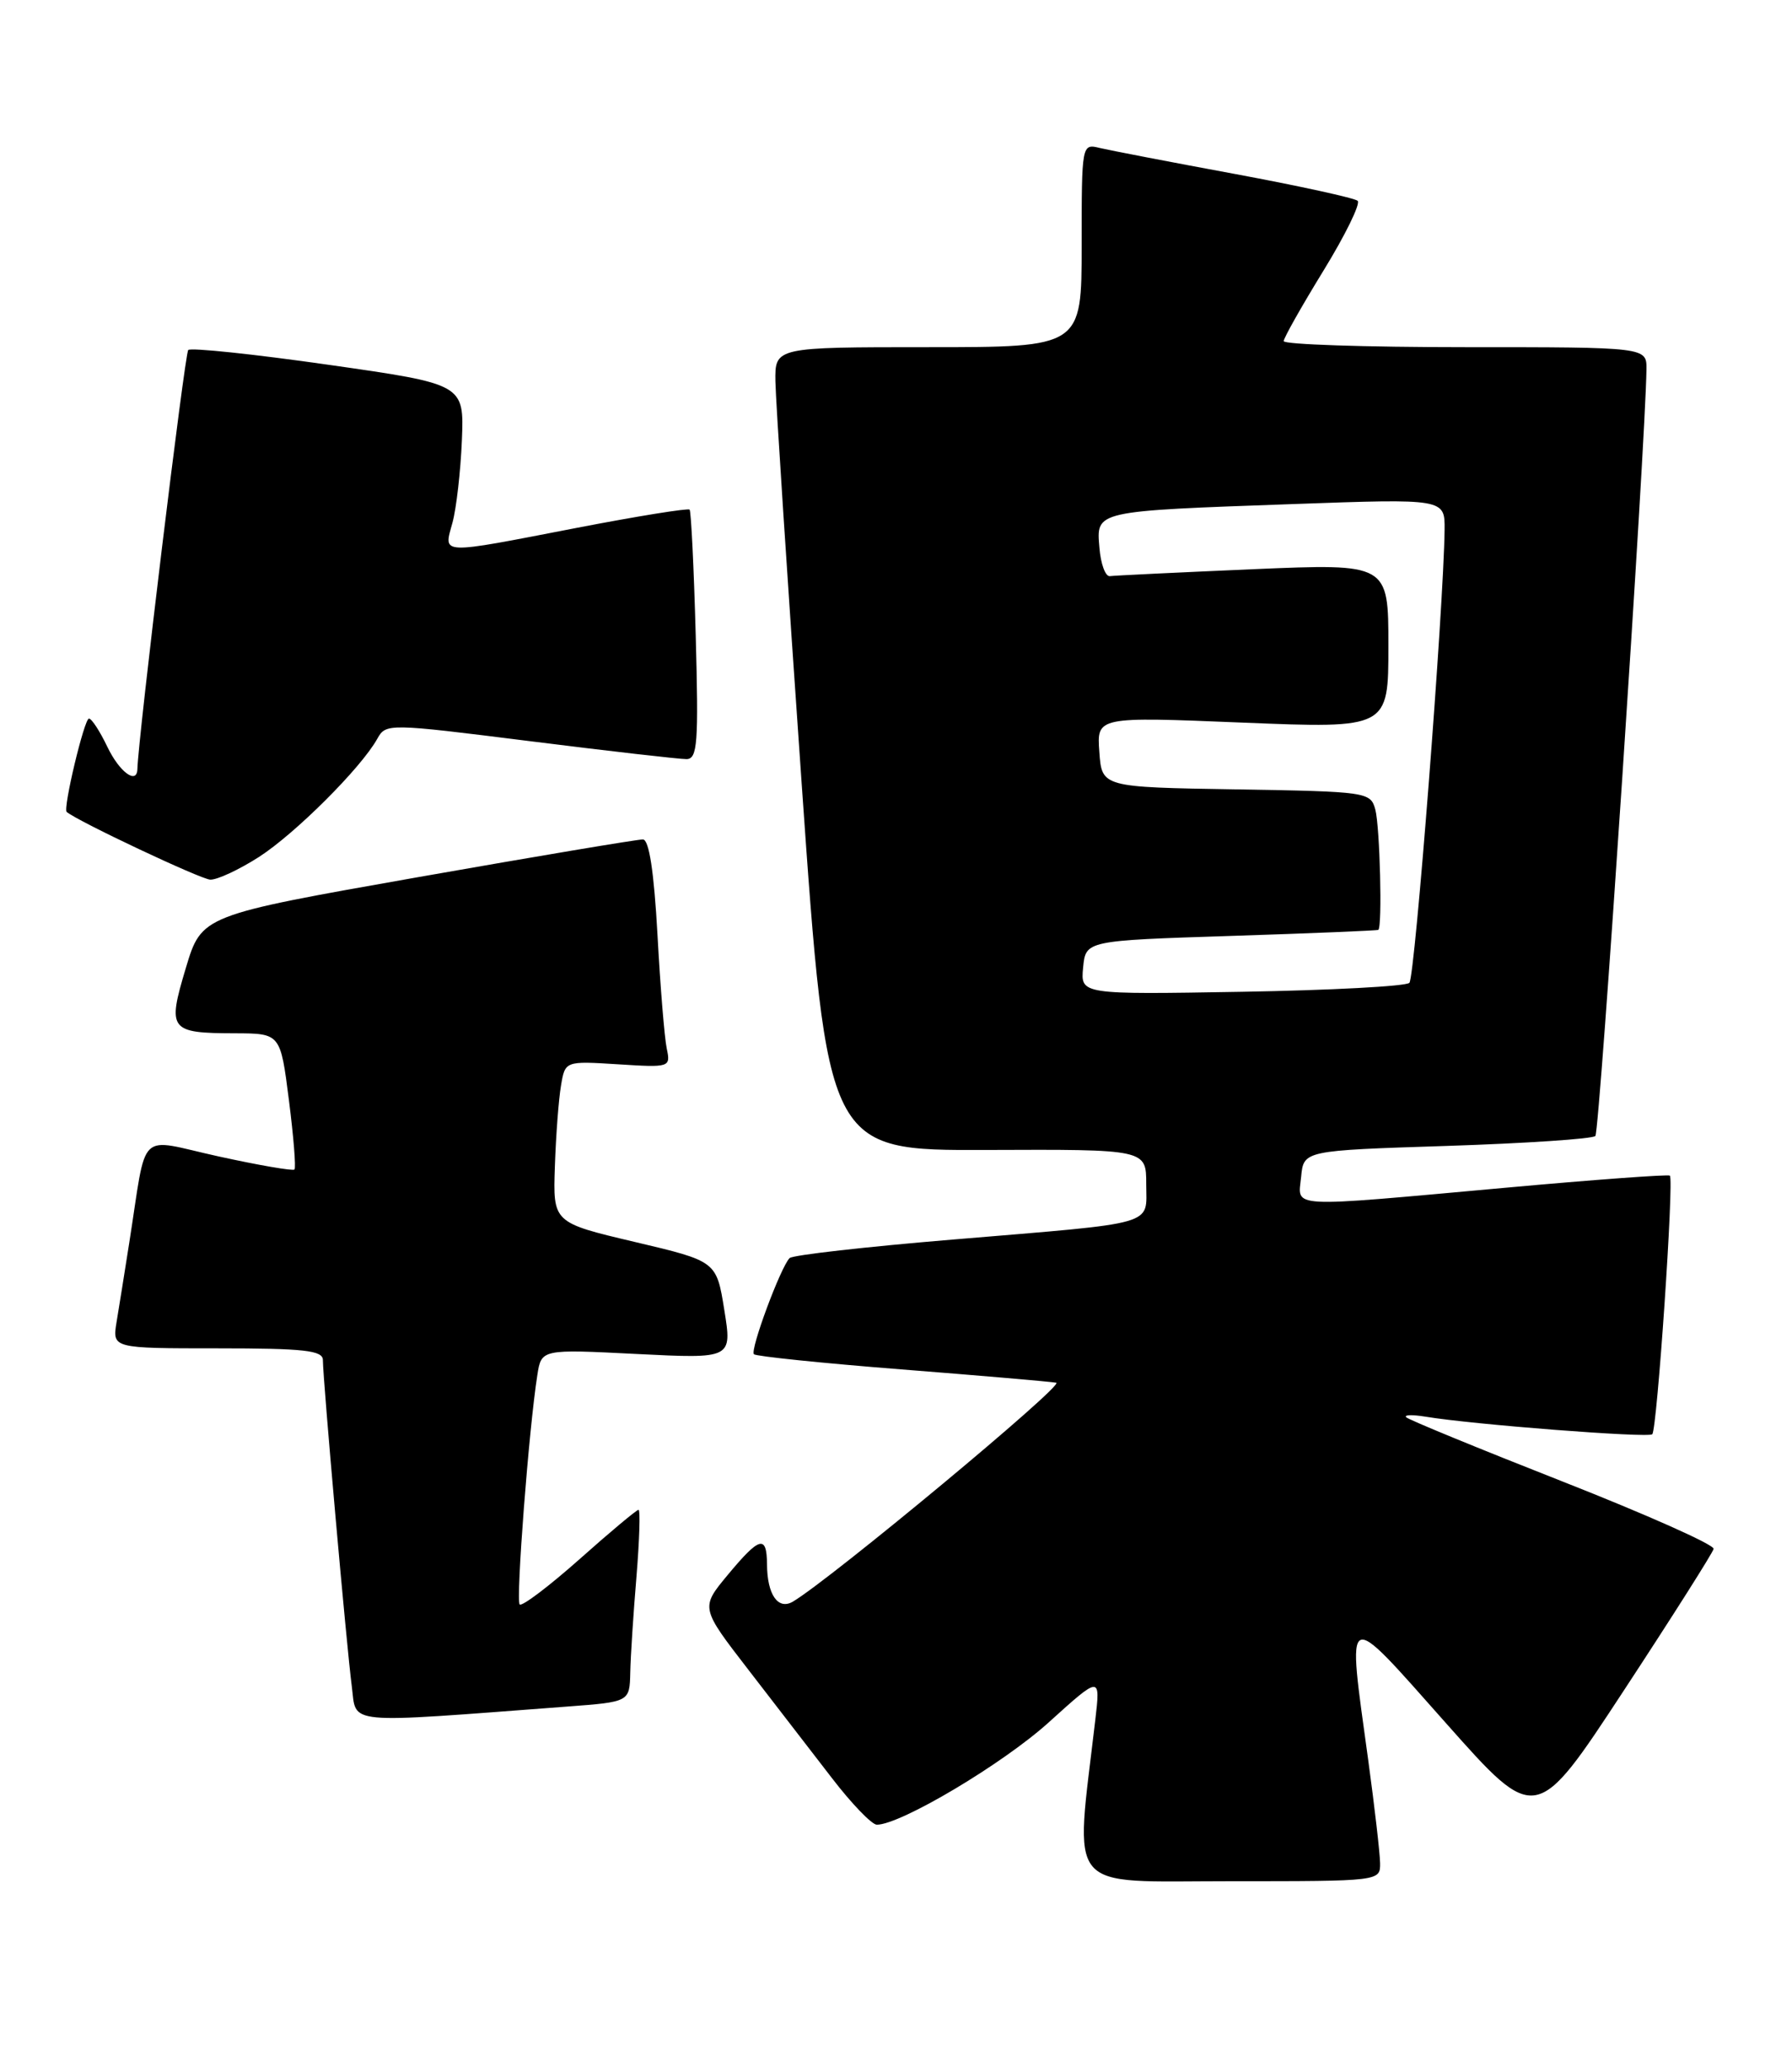 <?xml version="1.0" encoding="UTF-8" standalone="no"?>
<!DOCTYPE svg PUBLIC "-//W3C//DTD SVG 1.1//EN" "http://www.w3.org/Graphics/SVG/1.1/DTD/svg11.dtd" >
<svg xmlns="http://www.w3.org/2000/svg" xmlns:xlink="http://www.w3.org/1999/xlink" version="1.1" viewBox="0 0 222 256">
 <g >
 <path fill="currentColor"
d=" M 170.97 230.75 C 170.95 229.51 170.29 223.78 169.50 218.00 C 166.87 198.81 166.36 199.05 179.14 213.43 C 190.28 225.98 190.28 225.98 201.18 209.36 C 207.18 200.22 212.18 192.33 212.29 191.84 C 212.41 191.34 204.01 187.60 193.64 183.52 C 183.26 179.44 174.52 175.85 174.21 175.54 C 173.90 175.23 174.96 175.20 176.57 175.46 C 182.46 176.44 204.21 178.12 204.69 177.64 C 205.29 177.04 207.40 146.04 206.87 145.61 C 206.67 145.44 197.50 146.11 186.50 147.11 C 159.06 149.59 160.81 149.68 161.19 145.75 C 161.50 142.50 161.50 142.50 179.24 141.93 C 189.00 141.61 197.28 141.06 197.64 140.70 C 198.18 140.16 203.85 55.00 203.97 45.75 C 204.00 43.00 204.00 43.00 181.50 43.00 C 169.12 43.00 159.01 42.66 159.03 42.25 C 159.04 41.84 161.27 37.90 163.97 33.50 C 166.67 29.10 168.57 25.22 168.19 24.87 C 167.81 24.53 160.97 23.03 153.00 21.55 C 145.03 20.08 137.49 18.62 136.25 18.33 C 134.01 17.78 134.00 17.82 134.00 30.39 C 134.00 43.00 134.00 43.00 115.00 43.00 C 96.00 43.00 96.00 43.00 96.06 47.25 C 96.10 49.59 97.56 71.97 99.31 97.00 C 102.50 142.50 102.50 142.50 122.25 142.43 C 142.00 142.35 142.00 142.35 142.00 146.66 C 142.00 151.88 143.72 151.38 118.00 153.53 C 107.28 154.42 98.19 155.45 97.82 155.82 C 96.71 156.93 92.89 167.22 93.40 167.73 C 93.66 167.99 101.89 168.84 111.69 169.61 C 121.48 170.38 130.11 171.12 130.85 171.26 C 131.96 171.46 102.94 195.57 98.23 198.37 C 96.39 199.45 95.04 197.51 95.02 193.75 C 94.99 190.06 94.11 190.30 90.14 195.08 C 86.78 199.13 86.78 199.13 92.72 206.82 C 95.98 211.04 100.65 217.09 103.08 220.25 C 105.51 223.41 108.00 225.99 108.62 226.00 C 111.56 226.01 124.27 218.45 129.95 213.30 C 136.33 207.53 136.33 207.53 135.69 213.02 C 133.16 234.73 131.71 233.00 152.36 233.00 C 171.00 233.00 171.00 233.00 170.97 230.75 Z  M 70.25 211.37 C 78.00 210.79 78.00 210.79 78.08 207.15 C 78.12 205.14 78.47 199.79 78.85 195.25 C 79.22 190.71 79.34 187.00 79.10 187.00 C 78.87 187.00 75.57 189.75 71.79 193.12 C 68.00 196.48 64.67 199.00 64.38 198.72 C 63.89 198.22 65.52 176.92 66.57 170.30 C 67.07 167.10 67.07 167.10 78.89 167.70 C 90.70 168.29 90.70 168.29 89.73 162.25 C 88.76 156.21 88.76 156.21 78.63 153.82 C 68.50 151.43 68.50 151.43 68.74 144.46 C 68.87 140.63 69.21 136.13 69.50 134.45 C 70.01 131.41 70.01 131.41 76.56 131.82 C 83.00 132.23 83.09 132.20 82.60 129.87 C 82.32 128.57 81.80 122.21 81.45 115.75 C 81.02 107.96 80.41 103.99 79.65 103.97 C 79.02 103.95 66.46 106.06 51.74 108.65 C 24.98 113.37 24.98 113.37 23.02 119.90 C 20.71 127.60 20.98 127.96 29.12 127.98 C 34.74 128.00 34.74 128.00 35.79 136.24 C 36.37 140.78 36.68 144.65 36.48 144.85 C 36.28 145.05 32.05 144.32 27.08 143.23 C 16.83 140.98 18.28 139.57 16.00 154.00 C 15.44 157.57 14.74 161.96 14.44 163.75 C 13.91 167.00 13.91 167.00 26.95 167.00 C 37.69 167.00 40.00 167.26 40.00 168.45 C 40.00 170.80 42.95 204.10 43.58 208.85 C 44.21 213.67 42.22 213.48 70.25 211.37 Z  M 32.05 106.16 C 36.53 103.29 44.70 95.15 46.73 91.52 C 47.81 89.58 47.99 89.58 65.66 91.80 C 75.47 93.03 84.20 94.03 85.05 94.02 C 86.41 94.00 86.55 92.04 86.19 78.75 C 85.96 70.36 85.62 63.33 85.43 63.12 C 85.24 62.92 78.97 63.93 71.50 65.37 C 54.18 68.72 54.96 68.75 56.05 64.75 C 56.54 62.96 57.06 58.37 57.22 54.54 C 57.50 47.58 57.50 47.58 40.69 45.18 C 31.45 43.86 23.63 43.04 23.32 43.35 C 22.89 43.77 17.13 91.30 17.02 95.25 C 16.97 97.23 14.79 95.62 13.30 92.50 C 12.38 90.58 11.36 89.00 11.02 89.00 C 10.44 89.00 7.78 100.15 8.26 100.56 C 9.60 101.71 24.88 108.91 26.05 108.95 C 26.91 108.98 29.61 107.72 32.05 106.16 Z  M 134.18 119.84 C 134.50 116.50 134.50 116.50 152.50 115.92 C 162.40 115.60 170.61 115.26 170.75 115.17 C 171.26 114.82 170.95 102.42 170.38 100.27 C 169.79 98.10 169.39 98.04 153.14 97.77 C 136.50 97.50 136.50 97.50 136.19 93.13 C 135.87 88.76 135.87 88.76 153.94 89.50 C 172.00 90.23 172.00 90.23 172.00 80.01 C 172.00 69.79 172.00 69.79 155.25 70.50 C 146.04 70.90 138.05 71.28 137.50 71.36 C 136.95 71.44 136.36 69.85 136.20 67.84 C 135.81 63.24 135.50 63.31 160.25 62.43 C 179.00 61.76 179.00 61.76 178.96 65.63 C 178.85 75.19 175.29 121.05 174.60 121.73 C 174.18 122.16 164.84 122.65 153.85 122.84 C 133.86 123.18 133.86 123.18 134.18 119.84 Z "/>
</g>
</svg>